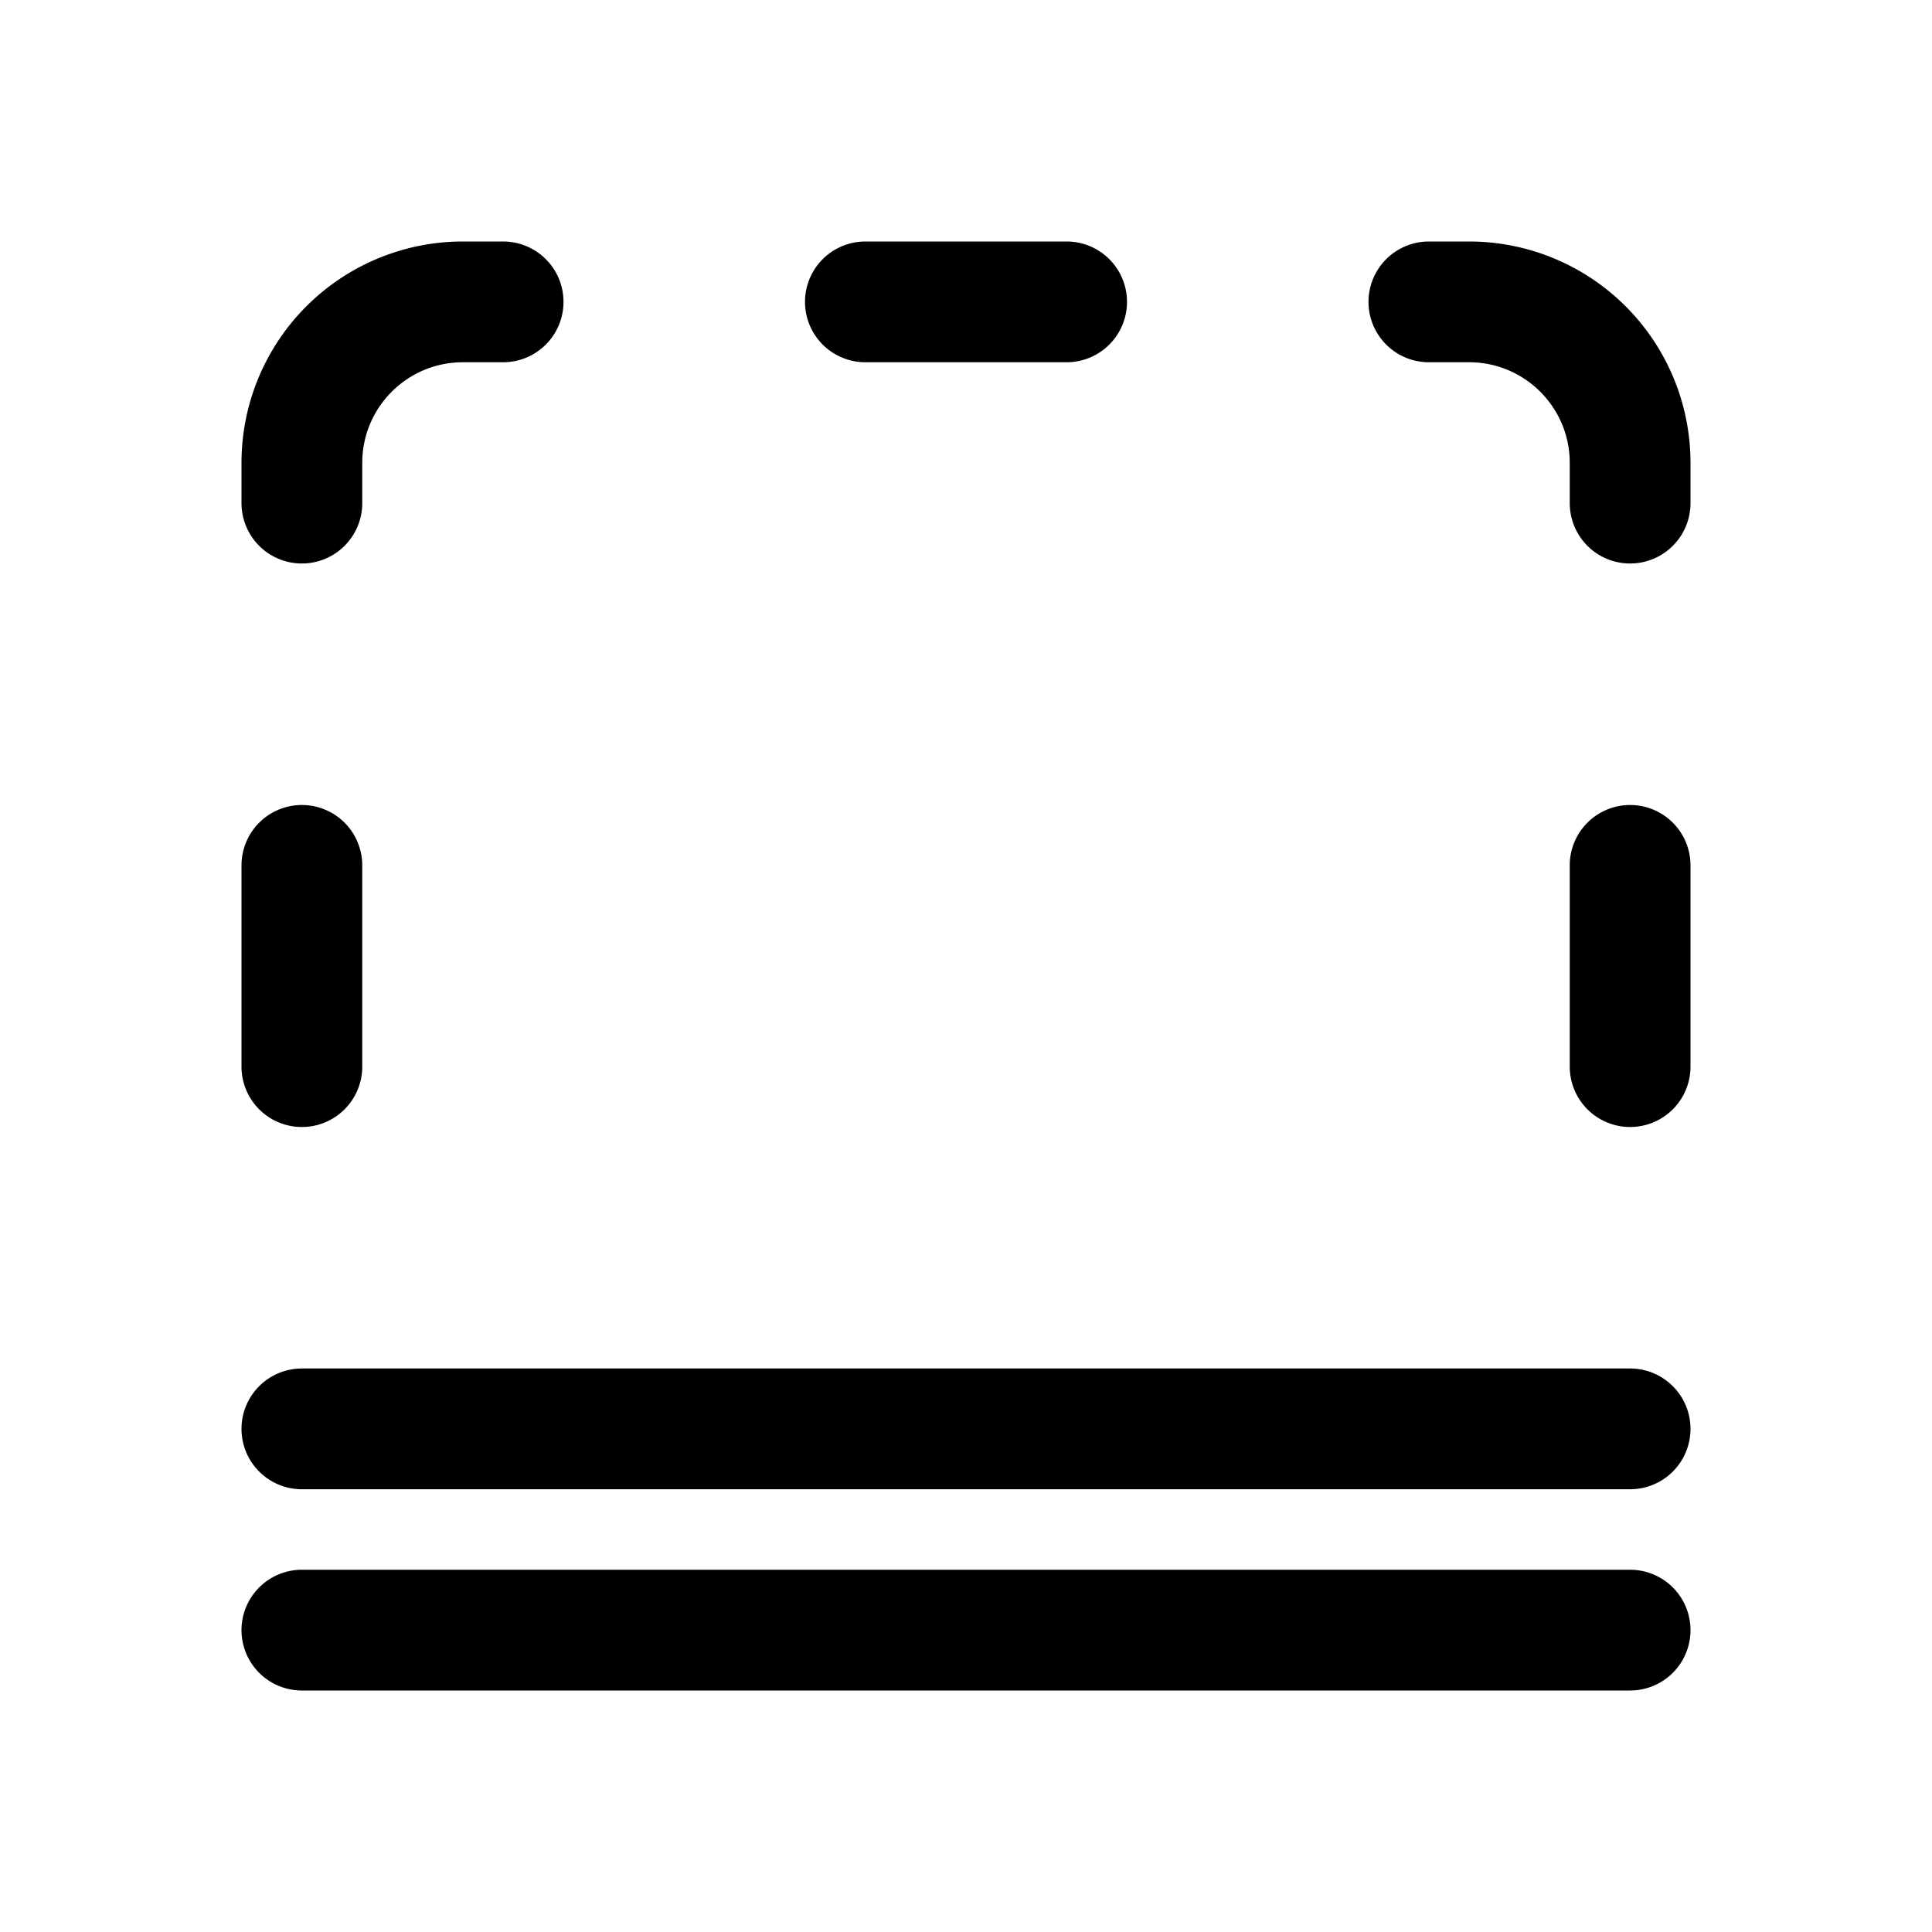 <svg xmlns="http://www.w3.org/2000/svg" width="3em" height="3em" viewBox="0 0 24 24"><path fill="currentColor" d="M13.25 4.5a.75.75 0 0 0 0-1.5h-2.5a.75.75 0 0 0 0 1.5zM3.75 10a.75.75 0 0 1 .75.75v2.5a.75.75 0 0 1-1.5 0v-2.5a.75.75 0 0 1 .75-.75m16.5 0a.75.75 0 0 0-.75.75v2.5a.75.75 0 0 0 1.5 0v-2.5a.75.75 0 0 0-.75-.75M3.75 21a.75.75 0 0 1 0-1.5h16.5a.75.75 0 0 1 0 1.5zM3 17.75c0 .414.336.75.75.75h16.5a.75.75 0 0 0 0-1.5H3.75a.75.75 0 0 0-.75.75m4-14A.75.75 0 0 0 6.25 3h-.5A2.75 2.75 0 0 0 3 5.75v.5a.75.75 0 0 0 1.5 0v-.5c0-.69.56-1.25 1.25-1.25h.5A.75.75 0 0 0 7 3.75M17.75 3a.75.75 0 0 0 0 1.5h.5c.69 0 1.25.56 1.25 1.25v.5a.75.75 0 0 0 1.5 0v-.5A2.75 2.75 0 0 0 18.25 3z"/></svg>